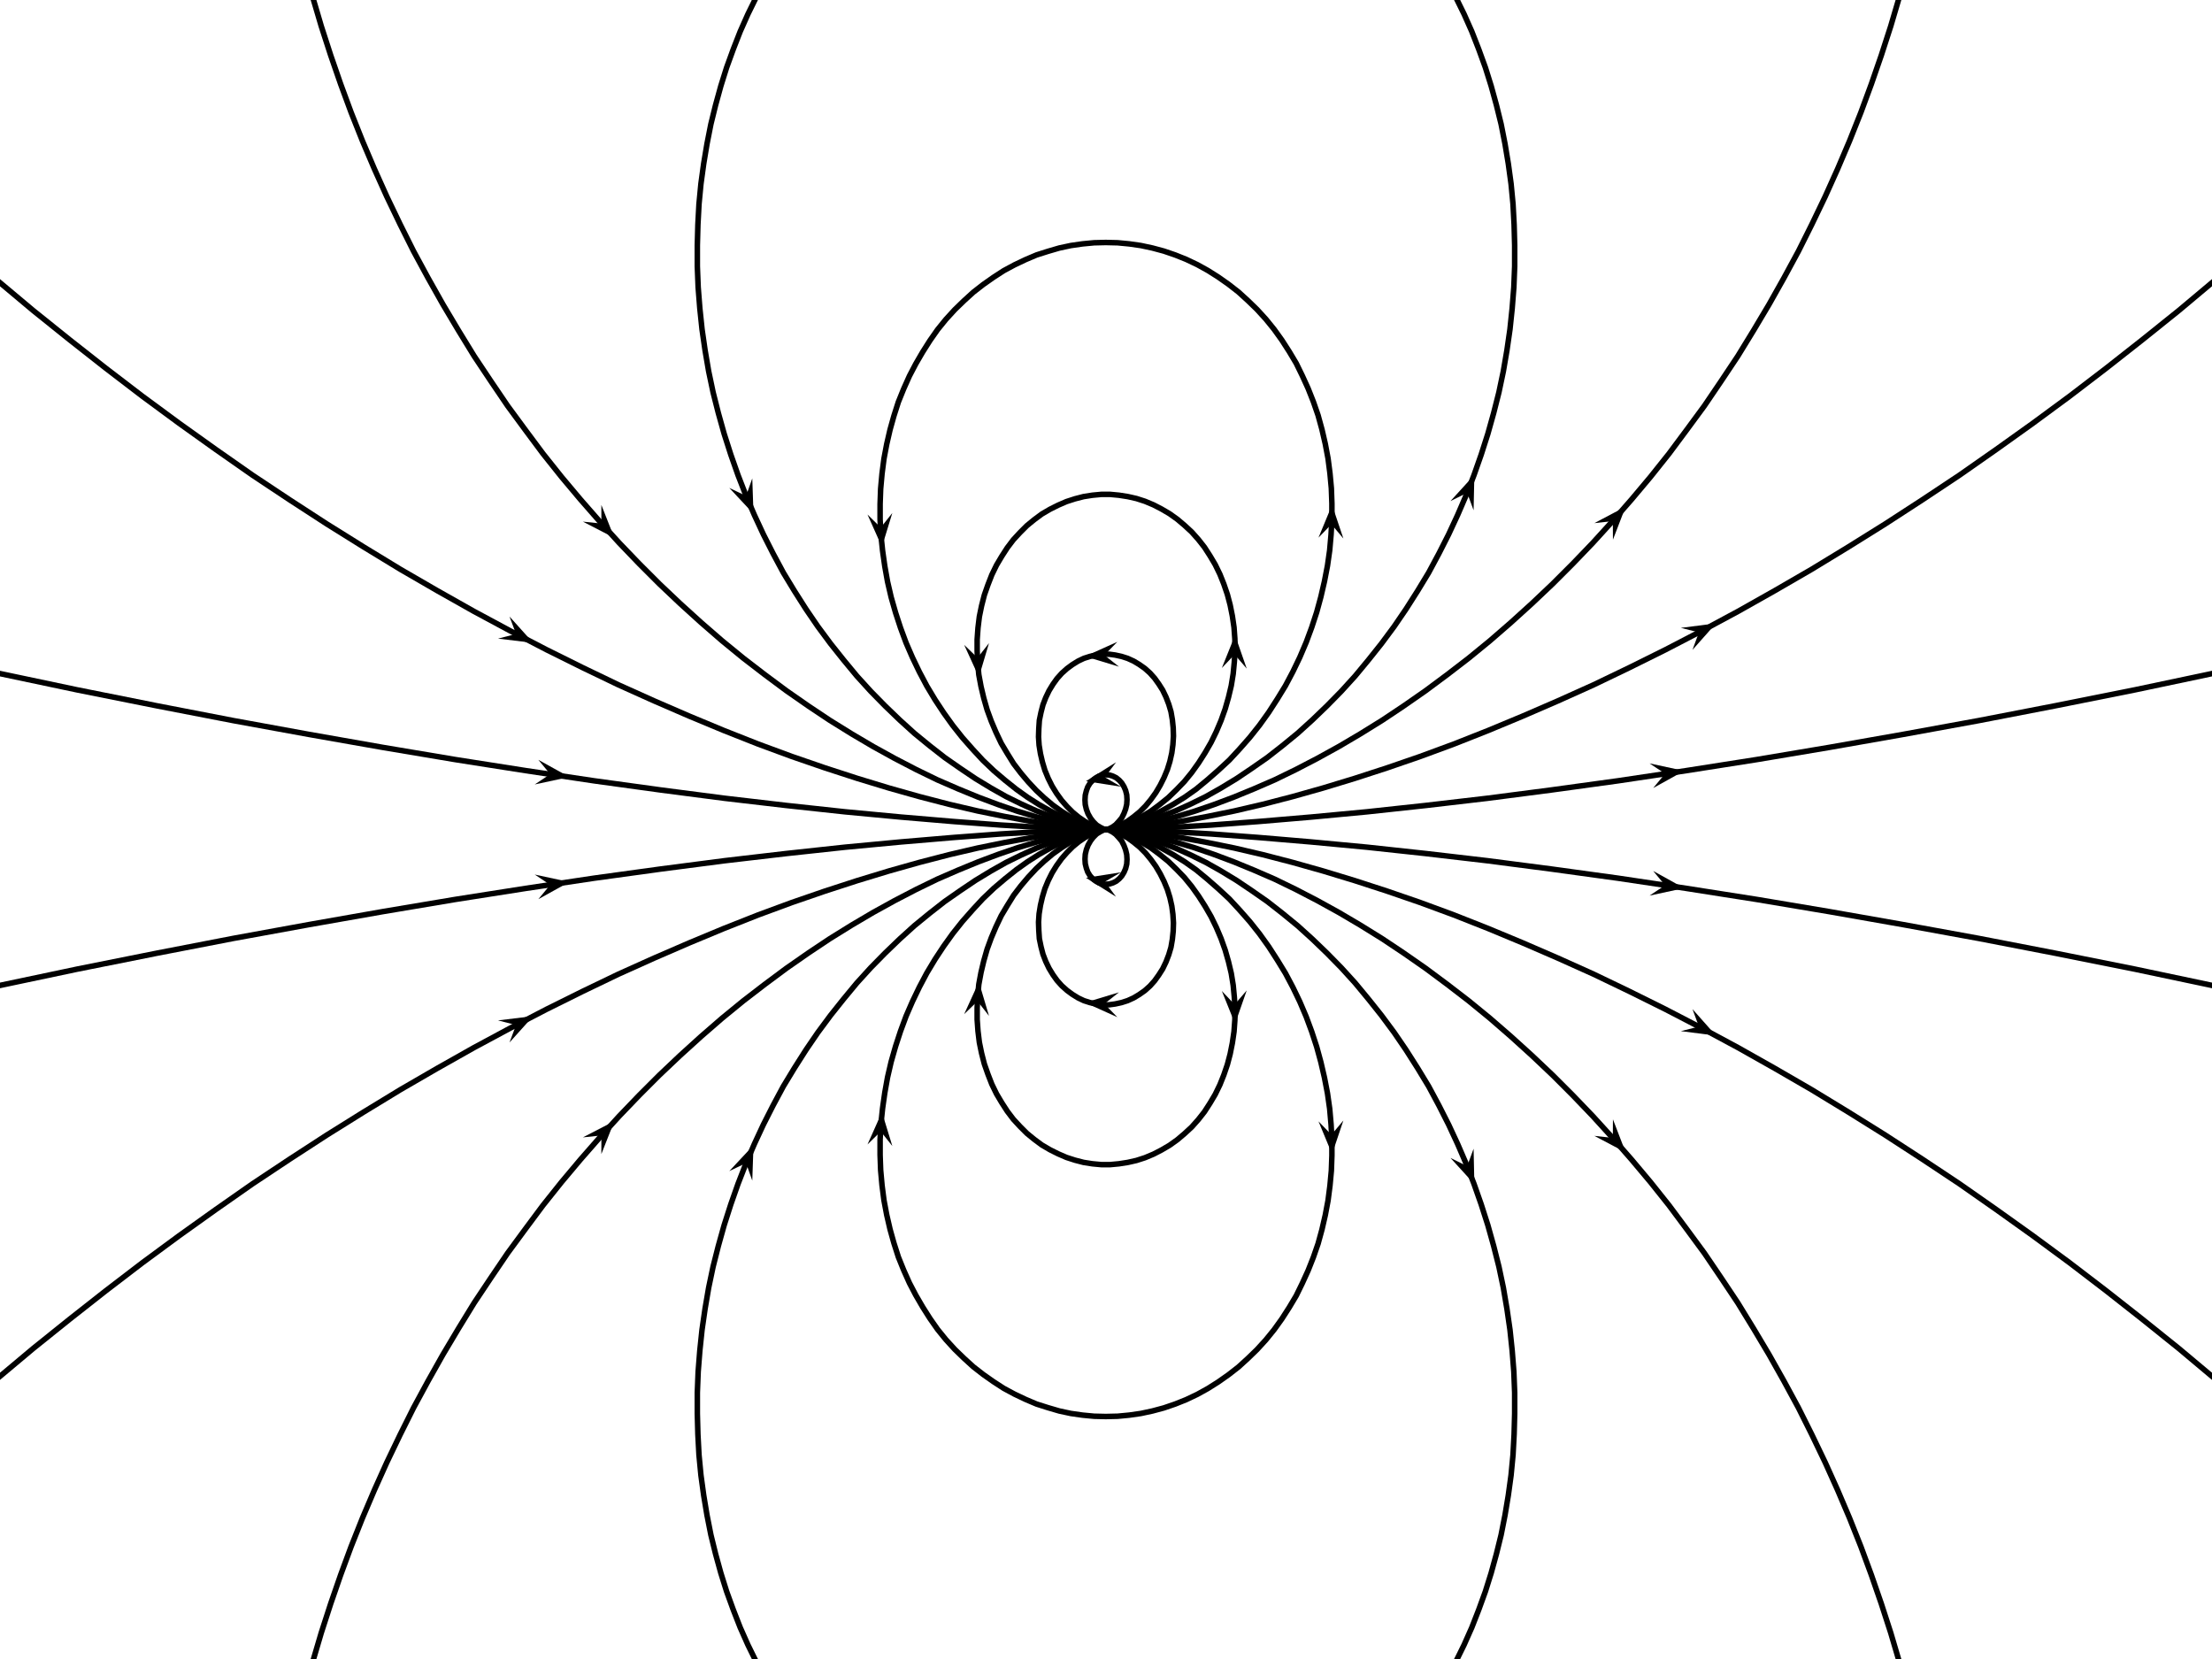 <?xml version="1.0" encoding="UTF-8" standalone="no"?>
<svg
   xmlns:dc="http://purl.org/dc/elements/1.1/"
   xmlns:cc="http://creativecommons.org/ns#"
   xmlns:rdf="http://www.w3.org/1999/02/22-rdf-syntax-ns#"
   xmlns:svg="http://www.w3.org/2000/svg"
   xmlns="http://www.w3.org/2000/svg"
   xmlns:xlink="http://www.w3.org/1999/xlink"
   xmlns:sodipodi="http://sodipodi.sourceforge.net/DTD/sodipodi-0.dtd"
   xmlns:inkscape="http://www.inkscape.org/namespaces/inkscape"
   version="1.1"
   width="800"
   height="600"
   id="svg2"
   inkscape:version="0.91 r"
   sodipodi:docname="VFPt_dipole.svg">
  <sodipodi:namedview
     pagecolor="#ffffff"
     bordercolor="#666666"
     borderopacity="1"
     objecttolerance="10"
     gridtolerance="10"
     guidetolerance="10"
     inkscape:pageopacity="0"
     inkscape:pageshadow="2"
     inkscape:window-width="1440"
     inkscape:window-height="849"
     id="namedview134"
     showgrid="false"
     inkscape:zoom="1.0433333"
     inkscape:cx="400"
     inkscape:cy="300"
     inkscape:window-x="0"
     inkscape:window-y="0"
     inkscape:window-maximized="1"
     inkscape:current-layer="svg2" />
  <title
     id="title4">VFPt_dipole</title>
  <desc
     id="desc6">VFPt_dipole
created with VectorFieldPlot 1.0
http://commons.wikimedia.org/wiki/User:Geek3/VectorFieldPlot

about: http://commons.wikimedia.org/wiki/File:VFPt_dipole.svg
rights: GNU Free Documentation license,
        Creative Commons Attribution ShareAlike license
  </desc>
  <defs
     id="defs8">
    <path
       id="arrow1"
       stroke="none"
       fill="#000000"
       transform="scale(0.01)"
       d="M 0.3,0 L -2.2,2.25 L 3.8,0 L -2.2,-2.25 L 0.3,0 Z" />
  </defs>
  <g
     id="image"
     transform="translate(400.0,300.0) scale(100.0,-100.0)">
    <g
       id="fieldlines"
       fill="none"
       stroke="#000000"
       stroke-width="0.02"
       stroke-linejoin="round"
       stroke-linecap="round">
      <g
         id="fieldline1">
        <path
           d="M -4.01,0.566 L -3.721,0.505 L -3.436,0.448 L -3.157,0.394 L -2.883,0.344 L -2.616,0.297 L -2.354,0.253 L -2.099,0.213 L -1.851,0.176 L -1.611,0.143 L -1.38,0.113 L -1.157,0.087 L -0.944,0.064 L -0.742,0.045 L -0.553,0.029 L -0.379,0.016 L -0.223,0.007 L -0.092,0.002 L 0,0 L 0.092,0.002 L 0.223,0.007 L 0.379,0.016 L 0.553,0.029 L 0.742,0.045 L 0.944,0.064 L 1.157,0.087 L 1.38,0.113 L 1.611,0.143 L 1.851,0.176 L 2.099,0.213 L 2.354,0.253 L 2.616,0.297 L 2.883,0.344 L 3.157,0.394 L 3.436,0.448 L 3.721,0.505 L 4.01,0.566"
           id="path15" />
        <g
           id="arrows1">
          <use
             xlink:href="#arrow1"
             transform="translate(-2.016,0.201) rotate(-8.43) scale(2.0)"
             id="use18" />
          <use
             xlink:href="#arrow1"
             transform="translate(2.016,0.201) rotate(8.43) scale(2.0)"
             id="use20" />
        </g>
      </g>
      <g
         id="fieldline2">
        <path
           d="M -4.01,1.986 L -3.88,1.877 L -3.748,1.771 L -3.617,1.668 L -3.485,1.567 L -3.352,1.469 L -3.219,1.374 L -3.086,1.281 L -2.952,1.192 L -2.818,1.105 L -2.685,1.022 L -2.552,0.941 L -2.419,0.864 L -2.286,0.789 L -2.154,0.718 L -2.023,0.65 L -1.892,0.585 L -1.763,0.523 L -1.634,0.465 L -1.507,0.41 L -1.382,0.358 L -1.258,0.309 L -1.136,0.264 L -1.017,0.223 L -0.9,0.185 L -0.785,0.15 L -0.675,0.119 L -0.567,0.091 L -0.464,0.067 L -0.366,0.047 L -0.274,0.03 L -0.188,0.017 L -0.111,0.008 L -0.046,0.002 L 0,0 L 0.046,0.002 L 0.111,0.008 L 0.188,0.017 L 0.274,0.03 L 0.366,0.047 L 0.464,0.067 L 0.567,0.091 L 0.675,0.119 L 0.785,0.15 L 0.9,0.185 L 1.017,0.223 L 1.136,0.264 L 1.258,0.309 L 1.382,0.358 L 1.507,0.41 L 1.634,0.465 L 1.763,0.523 L 1.892,0.585 L 2.023,0.65 L 2.154,0.718 L 2.286,0.789 L 2.419,0.864 L 2.552,0.941 L 2.685,1.022 L 2.818,1.105 L 2.952,1.192 L 3.086,1.281 L 3.219,1.374 L 3.352,1.469 L 3.485,1.567 L 3.617,1.668 L 3.748,1.771 L 3.88,1.877 L 4.01,1.986"
           id="path23" />
        <g
           id="arrows2">
          <use
             xlink:href="#arrow1"
             transform="translate(-2.139,0.71) rotate(-27.48) scale(2.0)"
             id="use26" />
          <use
             xlink:href="#arrow1"
             transform="translate(2.139,0.71) rotate(27.85) scale(2.0)"
             id="use28" />
        </g>
      </g>
      <g
         id="fieldline3">
        <path
           d="M -2.869,3.01 L -2.838,2.905 L -2.804,2.8 L -2.768,2.696 L -2.73,2.593 L -2.689,2.49 L -2.646,2.389 L -2.601,2.289 L -2.553,2.189 L -2.504,2.091 L -2.452,1.995 L -2.398,1.899 L -2.342,1.805 L -2.285,1.712 L -2.225,1.622 L -2.164,1.532 L -2.1,1.445 L -2.036,1.359 L -1.969,1.275 L -1.901,1.194 L -1.831,1.114 L -1.76,1.036 L -1.688,0.961 L -1.615,0.888 L -1.54,0.817 L -1.465,0.749 L -1.389,0.683 L -1.312,0.62 L -1.234,0.56 L -1.156,0.502 L -1.077,0.447 L -0.999,0.395 L -0.92,0.346 L -0.842,0.3 L -0.764,0.257 L -0.687,0.217 L -0.611,0.18 L -0.535,0.147 L -0.462,0.117 L -0.39,0.09 L -0.32,0.066 L -0.253,0.046 L -0.19,0.03 L -0.131,0.017 L -0.077,0.008 L -0.032,0.002 L 0,0 L 0.032,0.002 L 0.077,0.008 L 0.131,0.017 L 0.19,0.03 L 0.253,0.046 L 0.32,0.066 L 0.39,0.09 L 0.462,0.117 L 0.535,0.147 L 0.611,0.18 L 0.687,0.217 L 0.764,0.257 L 0.842,0.3 L 0.92,0.346 L 0.999,0.395 L 1.077,0.447 L 1.156,0.502 L 1.234,0.56 L 1.312,0.62 L 1.389,0.683 L 1.465,0.749 L 1.54,0.817 L 1.615,0.888 L 1.688,0.961 L 1.76,1.036 L 1.831,1.114 L 1.901,1.194 L 1.969,1.275 L 2.036,1.359 L 2.1,1.445 L 2.164,1.532 L 2.225,1.622 L 2.285,1.712 L 2.342,1.805 L 2.398,1.899 L 2.452,1.995 L 2.504,2.091 L 2.553,2.189 L 2.601,2.289 L 2.646,2.389 L 2.689,2.49 L 2.73,2.593 L 2.768,2.696 L 2.804,2.8 L 2.838,2.905 L 2.869,3.01"
           id="path31" />
        <g
           id="arrows3">
          <use
             xlink:href="#arrow1"
             transform="translate(-1.829,1.111) rotate(-47.90) scale(2.0)"
             id="use34" />
          <use
             xlink:href="#arrow1"
             transform="translate(1.829,1.111) rotate(48.41) scale(2.0)"
             id="use36" />
        </g>
      </g>
      <g
         id="fieldline4">
        <path
           d="M -1.265,3.01 L -1.295,2.949 L -1.323,2.886 L -1.348,2.822 L -1.372,2.756 L -1.393,2.689 L -1.412,2.62 L -1.429,2.551 L -1.443,2.48 L -1.455,2.408 L -1.465,2.335 L -1.472,2.262 L -1.476,2.187 L -1.478,2.112 L -1.478,2.037 L -1.475,1.961 L -1.469,1.885 L -1.461,1.809 L -1.45,1.733 L -1.437,1.657 L -1.421,1.581 L -1.402,1.506 L -1.381,1.431 L -1.357,1.356 L -1.331,1.282 L -1.303,1.21 L -1.272,1.138 L -1.239,1.067 L -1.204,0.998 L -1.167,0.929 L -1.127,0.863 L -1.085,0.797 L -1.042,0.734 L -0.996,0.672 L -0.949,0.613 L -0.901,0.555 L -0.851,0.5 L -0.799,0.447 L -0.746,0.396 L -0.693,0.348 L -0.638,0.303 L -0.583,0.26 L -0.527,0.221 L -0.472,0.184 L -0.416,0.15 L -0.361,0.119 L -0.306,0.092 L -0.253,0.068 L -0.201,0.048 L -0.151,0.031 L -0.105,0.018 L -0.062,0.008 L -0.026,0.002 L 0,0 L 0.026,0.002 L 0.062,0.008 L 0.105,0.018 L 0.151,0.031 L 0.201,0.048 L 0.253,0.068 L 0.306,0.092 L 0.361,0.119 L 0.416,0.15 L 0.472,0.184 L 0.527,0.221 L 0.583,0.26 L 0.638,0.303 L 0.693,0.348 L 0.746,0.396 L 0.799,0.447 L 0.851,0.5 L 0.901,0.555 L 0.949,0.613 L 0.996,0.672 L 1.042,0.734 L 1.085,0.797 L 1.127,0.863 L 1.167,0.929 L 1.204,0.998 L 1.239,1.067 L 1.272,1.138 L 1.303,1.21 L 1.331,1.282 L 1.357,1.356 L 1.381,1.431 L 1.402,1.506 L 1.421,1.581 L 1.437,1.657 L 1.45,1.733 L 1.461,1.809 L 1.469,1.885 L 1.475,1.961 L 1.478,2.037 L 1.478,2.112 L 1.476,2.187 L 1.472,2.262 L 1.465,2.335 L 1.455,2.408 L 1.443,2.48 L 1.429,2.551 L 1.412,2.62 L 1.393,2.689 L 1.372,2.756 L 1.348,2.822 L 1.323,2.886 L 1.295,2.949 L 1.265,3.01"
           id="path39" />
        <g
           id="arrows4">
          <use
             xlink:href="#arrow1"
             transform="translate(-1.304,1.212) rotate(-67.47) scale(2.0)"
             id="use42" />
          <use
             xlink:href="#arrow1"
             transform="translate(1.304,1.212) rotate(68.19) scale(2.0)"
             id="use44" />
        </g>
      </g>
      <g
         id="fieldline5">
        <path
           d="M 0,0 L 0.022,0.002 L 0.051,0.008 L 0.086,0.018 L 0.123,0.031 L 0.162,0.048 L 0.202,0.068 L 0.243,0.091 L 0.285,0.117 L 0.326,0.146 L 0.366,0.179 L 0.406,0.214 L 0.446,0.251 L 0.483,0.291 L 0.52,0.333 L 0.555,0.377 L 0.588,0.423 L 0.619,0.471 L 0.649,0.52 L 0.676,0.571 L 0.701,0.623 L 0.724,0.677 L 0.744,0.731 L 0.762,0.786 L 0.777,0.841 L 0.79,0.897 L 0.801,0.954 L 0.809,1.01 L 0.814,1.067 L 0.817,1.123 L 0.817,1.179 L 0.815,1.234 L 0.81,1.288 L 0.803,1.342 L 0.793,1.395 L 0.781,1.447 L 0.767,1.498 L 0.75,1.547 L 0.731,1.595 L 0.71,1.641 L 0.688,1.686 L 0.663,1.728 L 0.636,1.77 L 0.608,1.809 L 0.578,1.846 L 0.546,1.881 L 0.513,1.913 L 0.479,1.944 L 0.443,1.972 L 0.406,1.998 L 0.368,2.022 L 0.33,2.043 L 0.29,2.062 L 0.25,2.078 L 0.209,2.092 L 0.168,2.103 L 0.126,2.112 L 0.084,2.118 L 0.042,2.122 L -0.001,2.123 L -0.043,2.122 L -0.085,2.118 L -0.127,2.112 L -0.169,2.103 L -0.21,2.091 L -0.251,2.078 L -0.291,2.061 L -0.331,2.042 L -0.37,2.021 L -0.407,1.997 L -0.444,1.971 L -0.48,1.943 L -0.514,1.912 L -0.547,1.88 L -0.579,1.845 L -0.609,1.808 L -0.637,1.768 L -0.663,1.727 L -0.688,1.684 L -0.711,1.64 L -0.732,1.593 L -0.751,1.546 L -0.767,1.496 L -0.781,1.446 L -0.793,1.394 L -0.803,1.341 L -0.81,1.287 L -0.815,1.232 L -0.817,1.177 L -0.817,1.121 L -0.814,1.065 L -0.808,1.008 L -0.8,0.952 L -0.79,0.896 L -0.777,0.84 L -0.761,0.784 L -0.743,0.729 L -0.723,0.675 L -0.7,0.622 L -0.675,0.57 L -0.648,0.519 L -0.618,0.469 L -0.587,0.422 L -0.554,0.376 L -0.519,0.332 L -0.482,0.29 L -0.445,0.25 L -0.405,0.212 L -0.365,0.178 L -0.325,0.146 L -0.283,0.116 L -0.242,0.09 L -0.201,0.067 L -0.161,0.047 L -0.122,0.03 L -0.085,0.017 L -0.05,0.008 L -0.021,0.002 L -0,0 Z"
           id="path47" />
        <g
           id="arrows5">
          <use
             xlink:href="#arrow1"
             transform="translate(0.815,1.098) rotate(88.05) scale(2.0)"
             id="use50" />
          <use
             xlink:href="#arrow1"
             transform="translate(-0.815,1.098) rotate(-86.49) scale(2.0)"
             id="use52" />
        </g>
      </g>
      <g
         id="fieldline6">
        <path
           d="M 0,0 L 0.019,0.002 L 0.043,0.008 L 0.071,0.018 L 0.101,0.031 L 0.132,0.048 L 0.163,0.067 L 0.194,0.09 L 0.225,0.115 L 0.254,0.143 L 0.283,0.173 L 0.31,0.206 L 0.335,0.241 L 0.358,0.277 L 0.38,0.315 L 0.399,0.354 L 0.416,0.394 L 0.431,0.436 L 0.443,0.478 L 0.453,0.52 L 0.46,0.563 L 0.464,0.605 L 0.467,0.648 L 0.466,0.69 L 0.463,0.731 L 0.457,0.772 L 0.449,0.812 L 0.439,0.85 L 0.426,0.888 L 0.412,0.923 L 0.395,0.958 L 0.376,0.99 L 0.356,1.021 L 0.334,1.049 L 0.31,1.076 L 0.284,1.1 L 0.258,1.122 L 0.23,1.142 L 0.201,1.159 L 0.172,1.174 L 0.141,1.187 L 0.11,1.197 L 0.079,1.204 L 0.047,1.209 L 0.015,1.212 L -0.017,1.212 L -0.049,1.209 L -0.081,1.204 L -0.112,1.196 L -0.143,1.186 L -0.173,1.173 L -0.203,1.158 L -0.232,1.141 L -0.259,1.121 L -0.286,1.099 L -0.311,1.074 L -0.335,1.048 L -0.357,1.019 L -0.377,0.988 L -0.396,0.956 L -0.413,0.921 L -0.427,0.885 L -0.44,0.848 L -0.45,0.809 L -0.458,0.77 L -0.463,0.729 L -0.466,0.687 L -0.466,0.645 L -0.464,0.603 L -0.46,0.56 L -0.452,0.517 L -0.442,0.475 L -0.43,0.433 L -0.415,0.392 L -0.398,0.352 L -0.379,0.312 L -0.357,0.275 L -0.334,0.238 L -0.308,0.204 L -0.281,0.172 L -0.252,0.141 L -0.223,0.114 L -0.192,0.088 L -0.161,0.066 L -0.13,0.046 L -0.099,0.03 L -0.069,0.017 L -0.042,0.008 L -0.017,0.002 L -0,0 Z"
           id="path55" />
        <g
           id="arrows6">
          <use
             xlink:href="#arrow1"
             transform="translate(0.465,0.627) rotate(88.64) scale(2.0)"
             id="use58" />
          <use
             xlink:href="#arrow1"
             transform="translate(-0.465,0.627) rotate(-86.02) scale(2.0)"
             id="use60" />
        </g>
      </g>
      <g
         id="fieldline7">
        <path
           d="M 0,0 L 0.015,0.002 L 0.034,0.008 L 0.055,0.018 L 0.078,0.03 L 0.1,0.046 L 0.122,0.064 L 0.143,0.085 L 0.162,0.108 L 0.18,0.133 L 0.196,0.16 L 0.21,0.188 L 0.222,0.217 L 0.231,0.246 L 0.238,0.277 L 0.242,0.307 L 0.244,0.338 L 0.243,0.368 L 0.24,0.397 L 0.235,0.426 L 0.227,0.453 L 0.217,0.479 L 0.205,0.504 L 0.191,0.526 L 0.176,0.547 L 0.159,0.566 L 0.14,0.583 L 0.12,0.597 L 0.1,0.609 L 0.078,0.619 L 0.056,0.626 L 0.033,0.631 L 0.011,0.634 L -0.012,0.634 L -0.035,0.631 L -0.058,0.626 L -0.08,0.619 L -0.101,0.609 L -0.122,0.596 L -0.141,0.582 L -0.16,0.565 L -0.177,0.546 L -0.192,0.525 L -0.206,0.502 L -0.218,0.477 L -0.228,0.451 L -0.235,0.424 L -0.241,0.395 L -0.243,0.365 L -0.244,0.335 L -0.242,0.305 L -0.237,0.274 L -0.23,0.244 L -0.221,0.214 L -0.209,0.185 L -0.195,0.157 L -0.179,0.131 L -0.161,0.106 L -0.141,0.083 L -0.12,0.062 L -0.098,0.044 L -0.076,0.029 L -0.054,0.017 L -0.033,0.008 L -0.014,0.002 L -0,0 Z"
           id="path63" />
        <g
           id="arrows7">
          <use
             xlink:href="#arrow1"
             transform="translate(0,0.631) rotate(-176.29) scale(2.0)"
             id="use66" />
        </g>
      </g>
      <g
         id="fieldline8">
        <path
           d="M 0,0 L 0.01,0.002 L 0.022,0.008 L 0.035,0.017 L 0.046,0.029 L 0.057,0.042 L 0.065,0.058 L 0.071,0.074 L 0.075,0.091 L 0.076,0.108 L 0.075,0.125 L 0.071,0.141 L 0.065,0.155 L 0.057,0.168 L 0.048,0.178 L 0.037,0.187 L 0.025,0.193 L 0.012,0.197 L -0.001,0.198 L -0.013,0.197 L -0.026,0.193 L -0.038,0.186 L -0.048,0.178 L -0.058,0.167 L -0.066,0.154 L -0.071,0.14 L -0.075,0.124 L -0.076,0.107 L -0.075,0.09 L -0.071,0.073 L -0.065,0.057 L -0.056,0.041 L -0.046,0.028 L -0.034,0.016 L -0.021,0.008 L -0.009,0.002 L -0,0 Z"
           id="path69" />
        <g
           id="arrows8">
          <use
             xlink:href="#arrow1"
             transform="translate(0.002,0.19) rotate(-168.39) scale(2.0)"
             id="use72" />
        </g>
      </g>
      <g
         id="fieldline9">
        <path
           d="M 0,0 L 0.01,-0.002 L 0.022,-0.008 L 0.035,-0.017 L 0.046,-0.029 L 0.057,-0.042 L 0.065,-0.058 L 0.071,-0.074 L 0.075,-0.091 L 0.076,-0.108 L 0.075,-0.125 L 0.071,-0.141 L 0.065,-0.155 L 0.057,-0.168 L 0.048,-0.178 L 0.037,-0.187 L 0.025,-0.193 L 0.012,-0.197 L -0.001,-0.198 L -0.013,-0.197 L -0.026,-0.193 L -0.038,-0.186 L -0.048,-0.178 L -0.058,-0.167 L -0.066,-0.154 L -0.071,-0.14 L -0.075,-0.124 L -0.076,-0.107 L -0.075,-0.09 L -0.071,-0.073 L -0.065,-0.057 L -0.056,-0.041 L -0.046,-0.028 L -0.034,-0.016 L -0.021,-0.008 L -0.009,-0.002 L -0,-0 Z"
           id="path75" />
        <g
           id="arrows9">
          <use
             xlink:href="#arrow1"
             transform="translate(0.002,-0.19) rotate(168.39) scale(2.0)"
             id="use78" />
        </g>
      </g>
      <g
         id="fieldline10">
        <path
           d="M 0,0 L 0.015,-0.002 L 0.034,-0.008 L 0.055,-0.018 L 0.078,-0.03 L 0.1,-0.046 L 0.122,-0.064 L 0.143,-0.085 L 0.162,-0.108 L 0.18,-0.133 L 0.196,-0.16 L 0.21,-0.188 L 0.222,-0.217 L 0.231,-0.246 L 0.238,-0.277 L 0.242,-0.307 L 0.244,-0.338 L 0.243,-0.368 L 0.24,-0.397 L 0.235,-0.426 L 0.227,-0.453 L 0.217,-0.479 L 0.205,-0.504 L 0.191,-0.526 L 0.176,-0.547 L 0.159,-0.566 L 0.14,-0.583 L 0.12,-0.597 L 0.1,-0.609 L 0.078,-0.619 L 0.056,-0.626 L 0.033,-0.631 L 0.011,-0.634 L -0.012,-0.634 L -0.035,-0.631 L -0.058,-0.626 L -0.08,-0.619 L -0.101,-0.609 L -0.122,-0.596 L -0.141,-0.582 L -0.16,-0.565 L -0.177,-0.546 L -0.192,-0.525 L -0.206,-0.502 L -0.218,-0.477 L -0.228,-0.451 L -0.235,-0.424 L -0.241,-0.395 L -0.243,-0.365 L -0.244,-0.335 L -0.242,-0.305 L -0.237,-0.274 L -0.23,-0.244 L -0.221,-0.214 L -0.209,-0.185 L -0.195,-0.157 L -0.179,-0.131 L -0.161,-0.106 L -0.141,-0.083 L -0.12,-0.062 L -0.098,-0.044 L -0.076,-0.029 L -0.054,-0.017 L -0.033,-0.008 L -0.014,-0.002 L -0,-0 Z"
           id="path81" />
        <g
           id="arrows10">
          <use
             xlink:href="#arrow1"
             transform="translate(0,-0.631) rotate(176.29) scale(2.0)"
             id="use84" />
        </g>
      </g>
      <g
         id="fieldline11">
        <path
           d="M 0,0 L 0.019,-0.002 L 0.043,-0.008 L 0.071,-0.018 L 0.101,-0.031 L 0.132,-0.048 L 0.163,-0.067 L 0.194,-0.09 L 0.225,-0.115 L 0.254,-0.143 L 0.283,-0.173 L 0.31,-0.206 L 0.335,-0.241 L 0.358,-0.277 L 0.38,-0.315 L 0.399,-0.354 L 0.416,-0.394 L 0.431,-0.436 L 0.443,-0.478 L 0.453,-0.52 L 0.46,-0.563 L 0.464,-0.605 L 0.467,-0.648 L 0.466,-0.69 L 0.463,-0.731 L 0.457,-0.772 L 0.449,-0.812 L 0.439,-0.85 L 0.426,-0.888 L 0.412,-0.923 L 0.395,-0.958 L 0.376,-0.99 L 0.356,-1.021 L 0.334,-1.049 L 0.31,-1.076 L 0.284,-1.1 L 0.258,-1.122 L 0.23,-1.142 L 0.201,-1.159 L 0.172,-1.174 L 0.141,-1.187 L 0.11,-1.197 L 0.079,-1.204 L 0.047,-1.209 L 0.015,-1.212 L -0.017,-1.212 L -0.049,-1.209 L -0.081,-1.204 L -0.112,-1.196 L -0.143,-1.186 L -0.173,-1.173 L -0.203,-1.158 L -0.232,-1.141 L -0.259,-1.121 L -0.286,-1.099 L -0.311,-1.074 L -0.335,-1.048 L -0.357,-1.019 L -0.377,-0.988 L -0.396,-0.956 L -0.413,-0.921 L -0.427,-0.885 L -0.44,-0.848 L -0.45,-0.809 L -0.458,-0.77 L -0.463,-0.729 L -0.466,-0.687 L -0.466,-0.645 L -0.464,-0.603 L -0.46,-0.56 L -0.452,-0.517 L -0.442,-0.475 L -0.43,-0.433 L -0.415,-0.392 L -0.398,-0.352 L -0.379,-0.312 L -0.357,-0.275 L -0.334,-0.238 L -0.308,-0.204 L -0.281,-0.172 L -0.252,-0.141 L -0.223,-0.114 L -0.192,-0.088 L -0.161,-0.066 L -0.13,-0.046 L -0.099,-0.03 L -0.069,-0.017 L -0.042,-0.008 L -0.017,-0.002 L -0,-0 Z"
           id="path87" />
        <g
           id="arrows11">
          <use
             xlink:href="#arrow1"
             transform="translate(0.465,-0.627) rotate(-88.64) scale(2.0)"
             id="use90" />
          <use
             xlink:href="#arrow1"
             transform="translate(-0.465,-0.627) rotate(86.02) scale(2.0)"
             id="use92" />
        </g>
      </g>
      <g
         id="fieldline12">
        <path
           d="M 0,0 L 0.022,-0.002 L 0.051,-0.008 L 0.086,-0.018 L 0.123,-0.031 L 0.162,-0.048 L 0.202,-0.068 L 0.243,-0.091 L 0.285,-0.117 L 0.326,-0.146 L 0.366,-0.179 L 0.406,-0.214 L 0.446,-0.251 L 0.483,-0.291 L 0.52,-0.333 L 0.555,-0.377 L 0.588,-0.423 L 0.619,-0.471 L 0.649,-0.52 L 0.676,-0.571 L 0.701,-0.623 L 0.724,-0.677 L 0.744,-0.731 L 0.762,-0.786 L 0.777,-0.841 L 0.79,-0.897 L 0.801,-0.954 L 0.809,-1.01 L 0.814,-1.067 L 0.817,-1.123 L 0.817,-1.179 L 0.815,-1.234 L 0.81,-1.288 L 0.803,-1.342 L 0.793,-1.395 L 0.781,-1.447 L 0.767,-1.498 L 0.75,-1.547 L 0.731,-1.595 L 0.71,-1.641 L 0.688,-1.686 L 0.663,-1.728 L 0.636,-1.77 L 0.608,-1.809 L 0.578,-1.846 L 0.546,-1.881 L 0.513,-1.913 L 0.479,-1.944 L 0.443,-1.972 L 0.406,-1.998 L 0.368,-2.022 L 0.33,-2.043 L 0.29,-2.062 L 0.25,-2.078 L 0.209,-2.092 L 0.168,-2.103 L 0.126,-2.112 L 0.084,-2.118 L 0.042,-2.122 L -0.001,-2.123 L -0.043,-2.122 L -0.085,-2.118 L -0.127,-2.112 L -0.169,-2.103 L -0.21,-2.091 L -0.251,-2.078 L -0.291,-2.061 L -0.331,-2.042 L -0.37,-2.021 L -0.407,-1.997 L -0.444,-1.971 L -0.48,-1.943 L -0.514,-1.912 L -0.547,-1.88 L -0.579,-1.845 L -0.609,-1.808 L -0.637,-1.768 L -0.663,-1.727 L -0.688,-1.684 L -0.711,-1.64 L -0.732,-1.593 L -0.751,-1.546 L -0.767,-1.496 L -0.781,-1.446 L -0.793,-1.394 L -0.803,-1.341 L -0.81,-1.287 L -0.815,-1.232 L -0.817,-1.177 L -0.817,-1.121 L -0.814,-1.065 L -0.808,-1.008 L -0.8,-0.952 L -0.79,-0.896 L -0.777,-0.84 L -0.761,-0.784 L -0.743,-0.729 L -0.723,-0.675 L -0.7,-0.622 L -0.675,-0.57 L -0.648,-0.519 L -0.618,-0.469 L -0.587,-0.422 L -0.554,-0.376 L -0.519,-0.332 L -0.482,-0.29 L -0.445,-0.25 L -0.405,-0.212 L -0.365,-0.178 L -0.325,-0.146 L -0.283,-0.116 L -0.242,-0.09 L -0.201,-0.067 L -0.161,-0.047 L -0.122,-0.03 L -0.085,-0.017 L -0.05,-0.008 L -0.021,-0.002 L -0,-0 Z"
           id="path95" />
        <g
           id="arrows12">
          <use
             xlink:href="#arrow1"
             transform="translate(0.815,-1.098) rotate(-88.05) scale(2.0)"
             id="use98" />
          <use
             xlink:href="#arrow1"
             transform="translate(-0.815,-1.098) rotate(86.49) scale(2.0)"
             id="use100" />
        </g>
      </g>
      <g
         id="fieldline13">
        <path
           d="M -1.265,-3.01 L -1.295,-2.949 L -1.323,-2.886 L -1.348,-2.822 L -1.372,-2.756 L -1.393,-2.689 L -1.412,-2.62 L -1.429,-2.551 L -1.443,-2.48 L -1.455,-2.408 L -1.465,-2.335 L -1.472,-2.262 L -1.476,-2.187 L -1.478,-2.112 L -1.478,-2.037 L -1.475,-1.961 L -1.469,-1.885 L -1.461,-1.809 L -1.45,-1.733 L -1.437,-1.657 L -1.421,-1.581 L -1.402,-1.506 L -1.381,-1.431 L -1.357,-1.356 L -1.331,-1.282 L -1.303,-1.21 L -1.272,-1.138 L -1.239,-1.067 L -1.204,-0.998 L -1.167,-0.929 L -1.127,-0.863 L -1.085,-0.797 L -1.042,-0.734 L -0.996,-0.672 L -0.949,-0.613 L -0.901,-0.555 L -0.851,-0.5 L -0.799,-0.447 L -0.746,-0.396 L -0.693,-0.348 L -0.638,-0.303 L -0.583,-0.26 L -0.527,-0.221 L -0.472,-0.184 L -0.416,-0.15 L -0.361,-0.119 L -0.306,-0.092 L -0.253,-0.068 L -0.201,-0.048 L -0.151,-0.031 L -0.105,-0.018 L -0.062,-0.008 L -0.026,-0.002 L 0,0 L 0.026,-0.002 L 0.062,-0.008 L 0.105,-0.018 L 0.151,-0.031 L 0.201,-0.048 L 0.253,-0.068 L 0.306,-0.092 L 0.361,-0.119 L 0.416,-0.15 L 0.472,-0.184 L 0.527,-0.221 L 0.583,-0.26 L 0.638,-0.303 L 0.693,-0.348 L 0.746,-0.396 L 0.799,-0.447 L 0.851,-0.5 L 0.901,-0.555 L 0.949,-0.613 L 0.996,-0.672 L 1.042,-0.734 L 1.085,-0.797 L 1.127,-0.863 L 1.167,-0.929 L 1.204,-0.998 L 1.239,-1.067 L 1.272,-1.138 L 1.303,-1.21 L 1.331,-1.282 L 1.357,-1.356 L 1.381,-1.431 L 1.402,-1.506 L 1.421,-1.581 L 1.437,-1.657 L 1.45,-1.733 L 1.461,-1.809 L 1.469,-1.885 L 1.475,-1.961 L 1.478,-2.037 L 1.478,-2.112 L 1.476,-2.187 L 1.472,-2.262 L 1.465,-2.335 L 1.455,-2.408 L 1.443,-2.48 L 1.429,-2.551 L 1.412,-2.62 L 1.393,-2.689 L 1.372,-2.756 L 1.348,-2.822 L 1.323,-2.886 L 1.295,-2.949 L 1.265,-3.01"
           id="path103" />
        <g
           id="arrows13">
          <use
             xlink:href="#arrow1"
             transform="translate(-1.304,-1.212) rotate(67.47) scale(2.0)"
             id="use106" />
          <use
             xlink:href="#arrow1"
             transform="translate(1.304,-1.212) rotate(-68.19) scale(2.0)"
             id="use108" />
        </g>
      </g>
      <g
         id="fieldline14">
        <path
           d="M -2.869,-3.01 L -2.838,-2.905 L -2.804,-2.8 L -2.768,-2.696 L -2.73,-2.593 L -2.689,-2.49 L -2.646,-2.389 L -2.601,-2.289 L -2.553,-2.189 L -2.504,-2.091 L -2.452,-1.995 L -2.398,-1.899 L -2.342,-1.805 L -2.285,-1.712 L -2.225,-1.622 L -2.164,-1.532 L -2.1,-1.445 L -2.036,-1.359 L -1.969,-1.275 L -1.901,-1.194 L -1.831,-1.114 L -1.76,-1.036 L -1.688,-0.961 L -1.615,-0.888 L -1.54,-0.817 L -1.465,-0.749 L -1.389,-0.683 L -1.312,-0.62 L -1.234,-0.56 L -1.156,-0.502 L -1.077,-0.447 L -0.999,-0.395 L -0.92,-0.346 L -0.842,-0.3 L -0.764,-0.257 L -0.687,-0.217 L -0.611,-0.18 L -0.535,-0.147 L -0.462,-0.117 L -0.39,-0.09 L -0.32,-0.066 L -0.253,-0.046 L -0.19,-0.03 L -0.131,-0.017 L -0.077,-0.008 L -0.032,-0.002 L 0,0 L 0.032,-0.002 L 0.077,-0.008 L 0.131,-0.017 L 0.19,-0.03 L 0.253,-0.046 L 0.32,-0.066 L 0.39,-0.09 L 0.462,-0.117 L 0.535,-0.147 L 0.611,-0.18 L 0.687,-0.217 L 0.764,-0.257 L 0.842,-0.3 L 0.92,-0.346 L 0.999,-0.395 L 1.077,-0.447 L 1.156,-0.502 L 1.234,-0.56 L 1.312,-0.62 L 1.389,-0.683 L 1.465,-0.749 L 1.54,-0.817 L 1.615,-0.888 L 1.688,-0.961 L 1.76,-1.036 L 1.831,-1.114 L 1.901,-1.194 L 1.969,-1.275 L 2.036,-1.359 L 2.1,-1.445 L 2.164,-1.532 L 2.225,-1.622 L 2.285,-1.712 L 2.342,-1.805 L 2.398,-1.899 L 2.452,-1.995 L 2.504,-2.091 L 2.553,-2.189 L 2.601,-2.289 L 2.646,-2.389 L 2.689,-2.49 L 2.73,-2.593 L 2.768,-2.696 L 2.804,-2.8 L 2.838,-2.905 L 2.869,-3.01"
           id="path111" />
        <g
           id="arrows14">
          <use
             xlink:href="#arrow1"
             transform="translate(-1.829,-1.111) rotate(47.90) scale(2.0)"
             id="use114" />
          <use
             xlink:href="#arrow1"
             transform="translate(1.829,-1.111) rotate(-48.41) scale(2.0)"
             id="use116" />
        </g>
      </g>
      <g
         id="fieldline15">
        <path
           d="M -4.01,-1.986 L -3.88,-1.877 L -3.748,-1.771 L -3.617,-1.668 L -3.485,-1.567 L -3.352,-1.469 L -3.219,-1.374 L -3.086,-1.281 L -2.952,-1.192 L -2.818,-1.105 L -2.685,-1.022 L -2.552,-0.941 L -2.419,-0.864 L -2.286,-0.789 L -2.154,-0.718 L -2.023,-0.65 L -1.892,-0.585 L -1.763,-0.523 L -1.634,-0.465 L -1.507,-0.41 L -1.382,-0.358 L -1.258,-0.309 L -1.136,-0.264 L -1.017,-0.223 L -0.9,-0.185 L -0.785,-0.15 L -0.675,-0.119 L -0.567,-0.091 L -0.464,-0.067 L -0.366,-0.047 L -0.274,-0.03 L -0.188,-0.017 L -0.111,-0.008 L -0.046,-0.002 L 0,0 L 0.046,-0.002 L 0.111,-0.008 L 0.188,-0.017 L 0.274,-0.03 L 0.366,-0.047 L 0.464,-0.067 L 0.567,-0.091 L 0.675,-0.119 L 0.785,-0.15 L 0.9,-0.185 L 1.017,-0.223 L 1.136,-0.264 L 1.258,-0.309 L 1.382,-0.358 L 1.507,-0.41 L 1.634,-0.465 L 1.763,-0.523 L 1.892,-0.585 L 2.023,-0.65 L 2.154,-0.718 L 2.286,-0.789 L 2.419,-0.864 L 2.552,-0.941 L 2.685,-1.022 L 2.818,-1.105 L 2.952,-1.192 L 3.086,-1.281 L 3.219,-1.374 L 3.352,-1.469 L 3.485,-1.567 L 3.617,-1.668 L 3.748,-1.771 L 3.88,-1.877 L 4.01,-1.986"
           id="path119" />
        <g
           id="arrows15">
          <use
             xlink:href="#arrow1"
             transform="translate(-2.139,-0.71) rotate(27.48) scale(2.0)"
             id="use122" />
          <use
             xlink:href="#arrow1"
             transform="translate(2.139,-0.71) rotate(-27.85) scale(2.0)"
             id="use124" />
        </g>
      </g>
      <g
         id="fieldline16">
        <path
           d="M -4.01,-0.566 L -3.721,-0.505 L -3.436,-0.448 L -3.157,-0.394 L -2.883,-0.344 L -2.616,-0.297 L -2.354,-0.253 L -2.099,-0.213 L -1.851,-0.176 L -1.611,-0.143 L -1.38,-0.113 L -1.157,-0.087 L -0.944,-0.064 L -0.742,-0.045 L -0.553,-0.029 L -0.379,-0.016 L -0.223,-0.007 L -0.092,-0.002 L 0,0 L 0.092,-0.002 L 0.223,-0.007 L 0.379,-0.016 L 0.553,-0.029 L 0.742,-0.045 L 0.944,-0.064 L 1.157,-0.087 L 1.38,-0.113 L 1.611,-0.143 L 1.851,-0.176 L 2.099,-0.213 L 2.354,-0.253 L 2.616,-0.297 L 2.883,-0.344 L 3.157,-0.394 L 3.436,-0.448 L 3.721,-0.505 L 4.01,-0.566"
           id="path127" />
        <g
           id="arrows16">
          <use
             xlink:href="#arrow1"
             transform="translate(-2.016,-0.201) rotate(8.43) scale(2.0)"
             id="use130" />
          <use
             xlink:href="#arrow1"
             transform="translate(2.016,-0.201) rotate(-8.43) scale(2.0)"
             id="use132" />
        </g>
      </g>
    </g>
  </g>
</svg>
